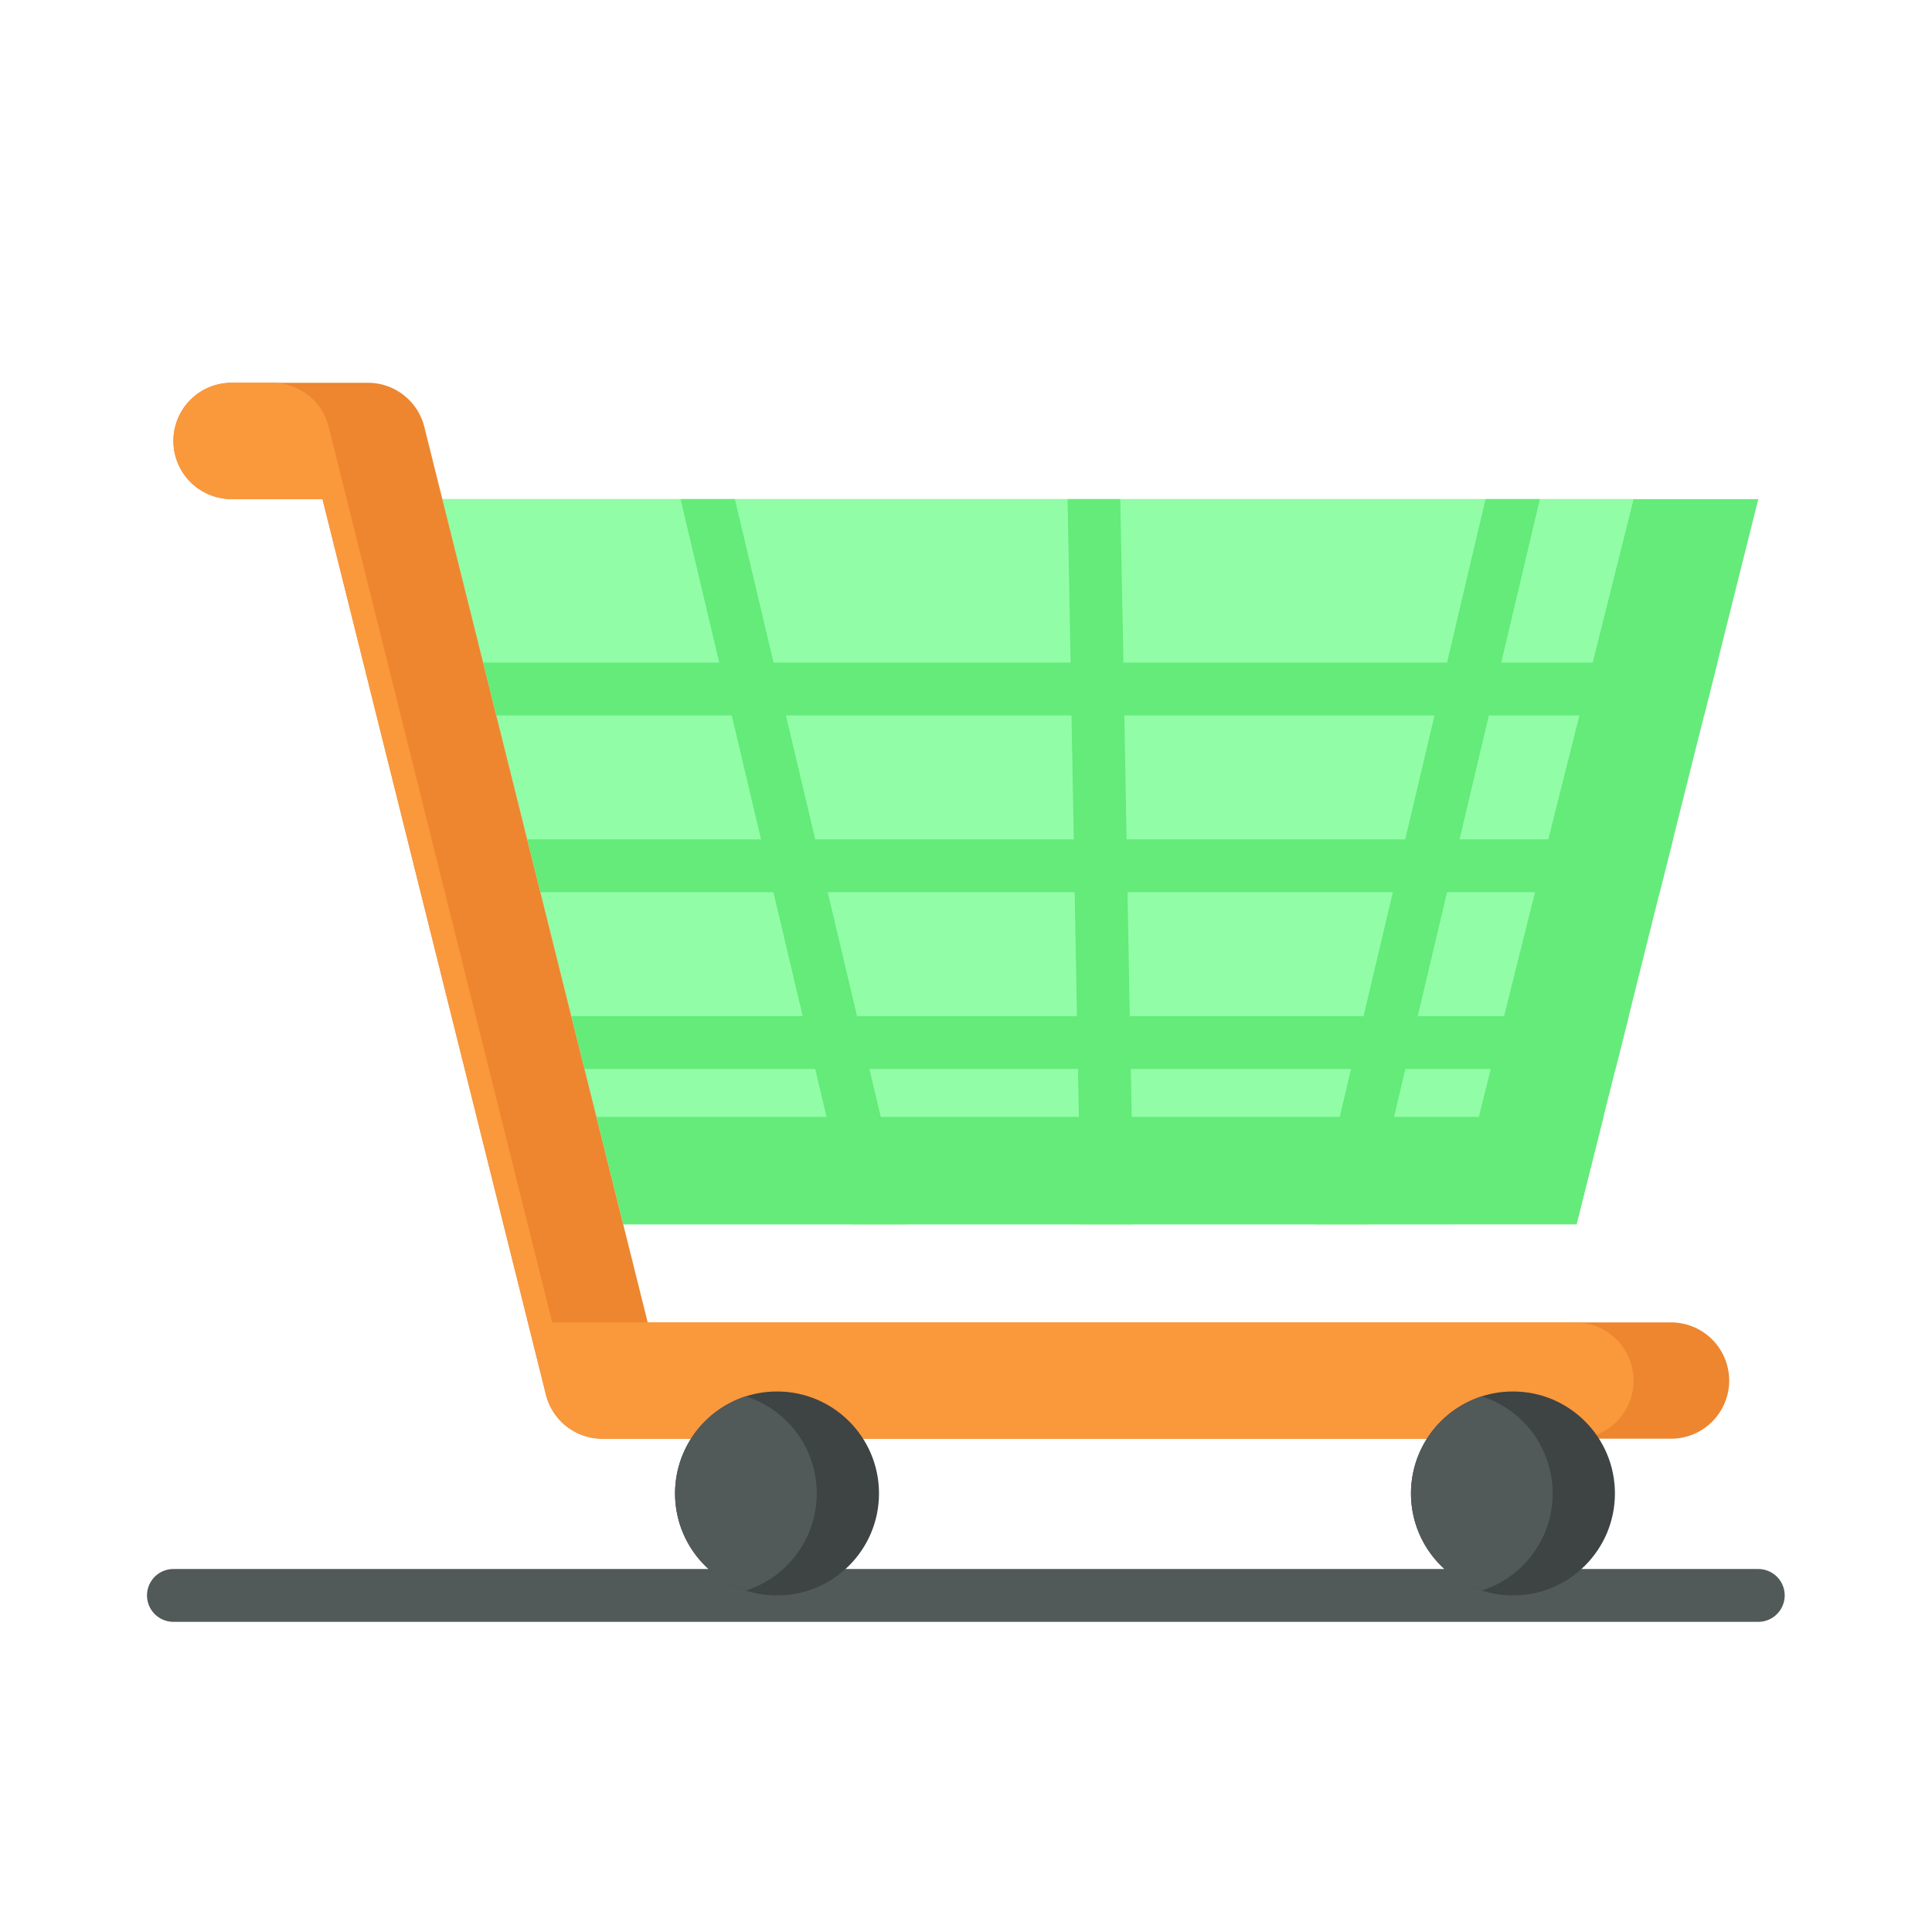 <svg id="Layer_1" data-name="Layer 1" xmlns="http://www.w3.org/2000/svg" viewBox="0 0 128 128"><title>TROLLEY</title><polygon points="116.49 33.07 113.78 43.9 112.9 47.4 110.84 55.61 109.96 59.11 107.91 67.32 107.03 70.82 104.45 81.11 41.3 81.11 38.73 70.82 37.86 67.32 35.81 59.11 34.94 55.61 32.89 47.4 32.01 43.9 29.31 33.07 116.49 33.07" style="fill:#64eb7a"/><polygon points="99.65 67.32 101.7 59.11 102.58 55.61 104.64 47.4 105.52 43.9 108.23 33.07 29.31 33.07 32.01 43.9 32.89 47.4 34.94 55.61 35.81 59.11 37.86 67.32 38.73 70.82 41.3 81.11 96.19 81.11 98.77 70.82 99.65 67.32" style="fill:#92fda7"/><path d="M116.49,103.951h-105a1.75,1.75,0,1,0,0,3.5h105a1.75,1.75,0,0,0,0-3.5Z" style="fill:#525959"/><path d="M110.71,95.319h-70.8a3.853,3.853,0,0,1-3.738-2.92l-14.8-59.333H15.343a3.853,3.853,0,0,1,0-7.706h9.031a3.853,3.853,0,0,1,3.738,2.92l14.8,59.333H110.71a3.853,3.853,0,1,1,0,7.706Z" style="fill:#ed862f"/><path d="M112.9,47.4l.88-3.5H99.46l2.56-10.83h-3.6L95.87,43.9H74.43l-.21-10.83H70.73l.2,10.83H51.25L48.69,33.07h-3.6L47.65,43.9H32.01l.88,3.5H48.48l1.94,8.21H34.94l.87,3.5H51.24l1.94,8.21H37.86l.87,3.5H54.01l2.43,10.29h3.6L57.6,70.82H71.42l.19,10.29h3.5l-.19-10.29H89.51L87.08,81.11h3.6l2.43-10.29h13.92l.88-3.5H93.93l1.94-8.21h14.09l.88-3.5H96.7l1.94-8.21Zm-60.83,0H70.99l.15,8.21H54.01Zm4.71,19.92-1.94-8.21H71.2l.15,8.21Zm33.56,0H74.85l-.15-8.21H92.28ZM93.1,55.61H74.64l-.15-8.21H95.04Z" style="fill:#64eb7a"/><path d="M108.23,91.466a3.853,3.853,0,0,0-3.853-3.853H36.584L21.779,28.28a3.853,3.853,0,0,0-3.738-2.92h-2.7a3.853,3.853,0,1,0,0,7.706h6.021L36.169,92.4a3.853,3.853,0,0,0,3.738,2.921h64.469A3.853,3.853,0,0,0,108.23,91.466Z" style="fill:#fa983c"/><circle cx="51.48" cy="98.945" r="6.756" style="fill:#3e4343"/><circle cx="100.237" cy="98.945" r="6.756" style="fill:#3e4343"/><polygon points="106.234 73.996 104.45 81.11 41.3 81.11 39.52 73.996 106.234 73.996" style="fill:#64eb7a"/><path d="M49.418,92.512a6.755,6.755,0,0,0,0,12.866,6.755,6.755,0,0,0,0-12.866Z" style="fill:#525959"/><path d="M98.175,92.512a6.755,6.755,0,0,0,0,12.866,6.755,6.755,0,0,0,0-12.866Z" style="fill:#525959"/></svg>